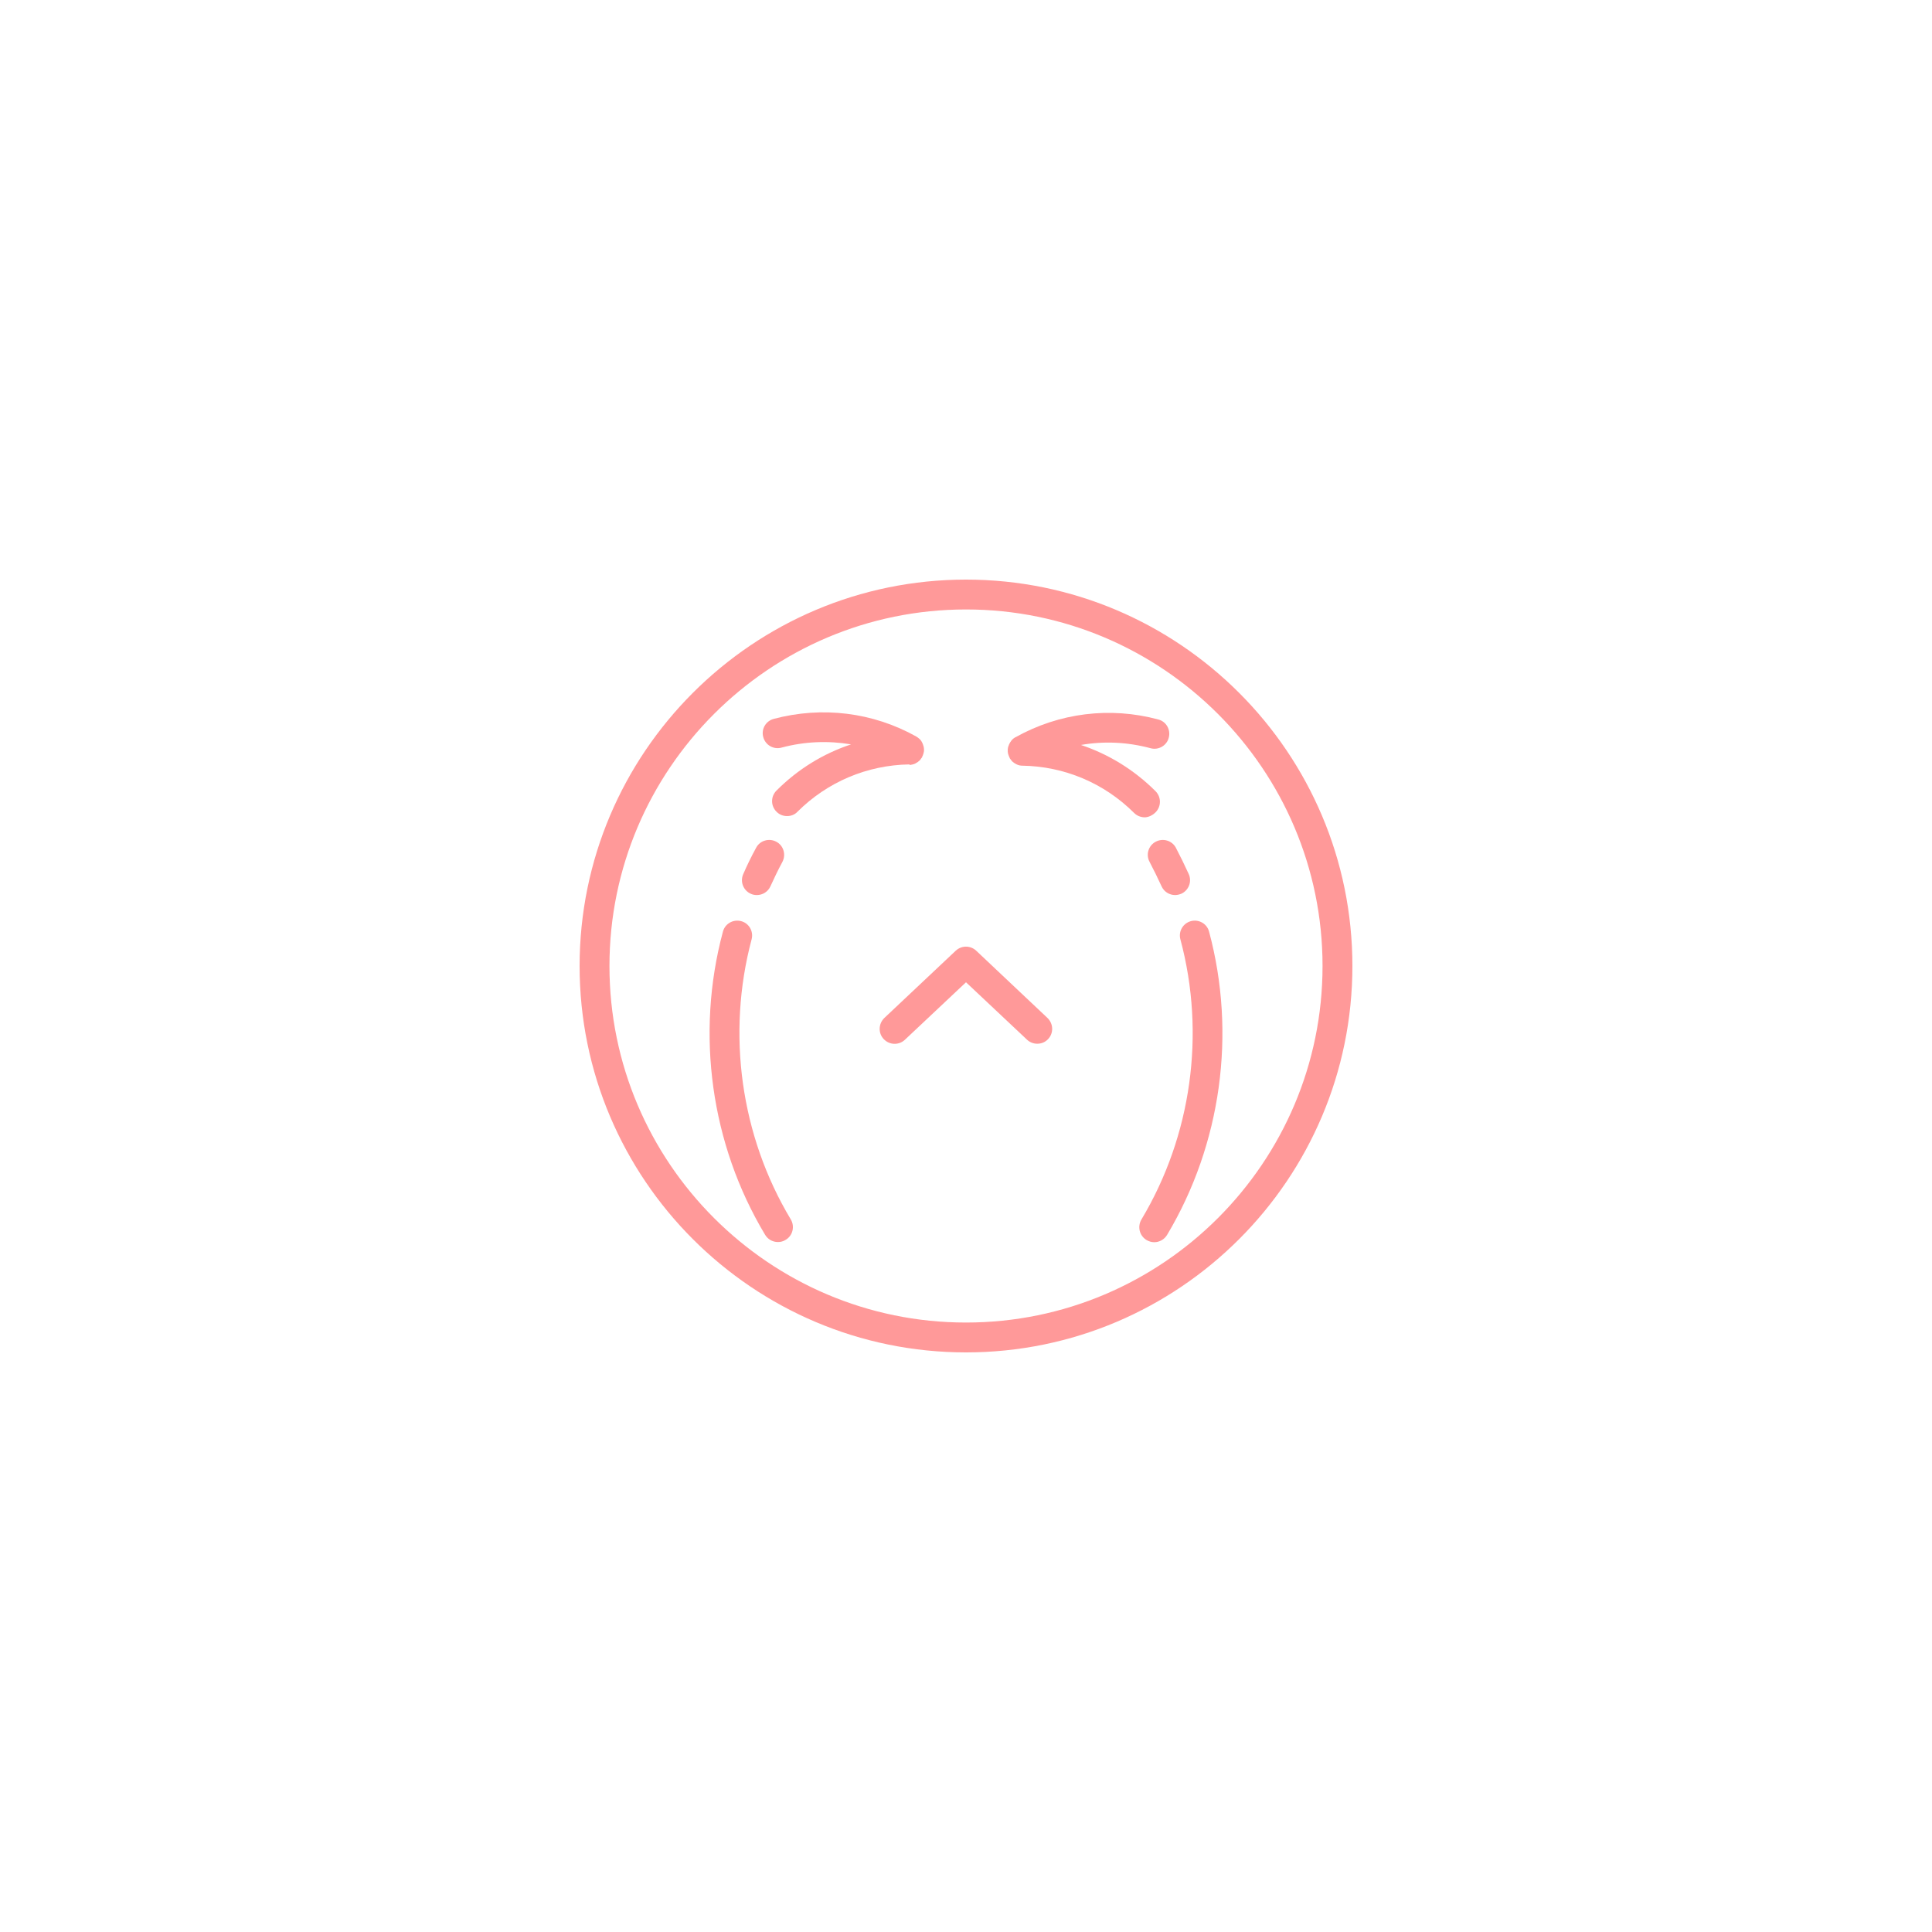 <svg xmlns="http://www.w3.org/2000/svg" xmlns:xlink="http://www.w3.org/1999/xlink" width="120" zoomAndPan="magnify" viewBox="0 0 90 90" height="120" preserveAspectRatio="xMidYMid meet" version="1.0"><path fill="#ff9999" d="M 45 27 C 35.07 27 27 35.07 27 45 C 27 54.93 35.07 63 45 63 C 54.93 63 63 54.93 63 45 C 63 35.07 54.93 27 45 27 Z M 45 61.609 C 35.84 61.609 28.391 54.16 28.391 45 C 28.391 35.84 35.84 28.391 45 28.391 C 54.16 28.391 61.609 35.84 61.609 45 C 61.609 54.16 54.16 61.609 45 61.609 Z M 45 61.609 " fill-opacity="1" fill-rule="nonzero"/><path fill="#ff9999" d="M 42.379 35.633 C 42.414 35.633 42.453 35.625 42.488 35.617 C 42.496 35.617 42.508 35.617 42.516 35.609 C 42.551 35.605 42.59 35.59 42.625 35.574 C 42.633 35.574 42.637 35.566 42.645 35.562 C 42.676 35.547 42.703 35.531 42.73 35.512 C 42.738 35.504 42.746 35.504 42.754 35.496 C 42.781 35.473 42.82 35.445 42.848 35.418 C 42.848 35.418 42.855 35.41 42.855 35.41 C 42.875 35.379 42.898 35.359 42.918 35.324 C 42.926 35.316 42.934 35.301 42.941 35.293 C 42.949 35.289 42.957 35.281 42.957 35.266 C 42.961 35.25 42.961 35.242 42.969 35.23 C 42.984 35.207 42.992 35.188 43 35.156 C 43.004 35.137 43.012 35.113 43.02 35.094 C 43.027 35.07 43.027 35.051 43.035 35.027 C 43.043 35.008 43.043 34.977 43.043 34.957 C 43.043 34.941 43.043 34.926 43.043 34.922 C 43.043 34.914 43.043 34.906 43.043 34.898 C 43.043 34.875 43.035 34.848 43.035 34.828 C 43.035 34.805 43.027 34.781 43.02 34.762 C 43.012 34.738 43.004 34.719 43 34.695 C 42.992 34.676 42.984 34.652 42.977 34.633 C 42.969 34.609 42.957 34.598 42.949 34.574 C 42.934 34.555 42.926 34.531 42.91 34.508 C 42.898 34.496 42.891 34.48 42.875 34.465 C 42.855 34.445 42.84 34.422 42.82 34.41 C 42.812 34.402 42.797 34.395 42.781 34.379 C 42.754 34.359 42.73 34.336 42.703 34.324 C 42.703 34.324 42.695 34.316 42.695 34.316 C 40.66 33.176 38.297 32.891 36.043 33.488 C 35.668 33.59 35.453 33.969 35.555 34.336 C 35.656 34.711 36.035 34.926 36.402 34.828 C 37.477 34.539 38.578 34.496 39.645 34.676 C 38.348 35.105 37.16 35.836 36.172 36.828 C 35.898 37.102 35.898 37.539 36.172 37.812 C 36.309 37.953 36.488 38.016 36.664 38.016 C 36.844 38.016 37.023 37.953 37.152 37.812 C 38.543 36.426 40.391 35.641 42.363 35.609 C 42.371 35.641 42.371 35.633 42.379 35.633 Z M 42.379 35.633 " fill-opacity="1" fill-rule="nonzero"/><path fill="#ff9999" d="M 53.828 37.844 C 54.102 37.57 54.102 37.129 53.828 36.855 C 52.832 35.863 51.652 35.137 50.355 34.703 C 51.422 34.516 52.523 34.566 53.598 34.855 C 53.965 34.957 54.352 34.734 54.445 34.367 C 54.547 33.992 54.324 33.609 53.957 33.516 C 51.703 32.91 49.34 33.207 47.305 34.344 C 47.305 34.344 47.305 34.344 47.297 34.344 C 47.262 34.367 47.23 34.387 47.195 34.414 C 47.188 34.422 47.18 34.422 47.18 34.43 C 47.152 34.453 47.133 34.48 47.109 34.508 C 47.102 34.516 47.094 34.523 47.09 34.539 C 47.066 34.559 47.051 34.59 47.039 34.617 C 47.031 34.633 47.023 34.645 47.016 34.66 C 47 34.684 46.996 34.711 46.988 34.734 C 46.98 34.754 46.973 34.77 46.965 34.789 C 46.957 34.812 46.957 34.832 46.953 34.855 C 46.945 34.875 46.945 34.906 46.945 34.926 C 46.945 34.934 46.945 34.941 46.945 34.949 C 46.945 34.965 46.945 34.977 46.945 34.992 C 46.945 35.012 46.945 35.043 46.953 35.062 C 46.953 35.086 46.957 35.105 46.965 35.129 C 46.973 35.152 46.98 35.172 46.988 35.195 C 46.996 35.215 47.008 35.242 47.016 35.266 C 47.023 35.281 47.023 35.289 47.031 35.301 C 47.039 35.309 47.043 35.316 47.043 35.332 C 47.051 35.336 47.059 35.352 47.066 35.359 C 47.09 35.387 47.109 35.418 47.133 35.445 C 47.133 35.445 47.137 35.453 47.137 35.453 C 47.168 35.48 47.195 35.512 47.23 35.531 C 47.238 35.539 47.246 35.539 47.254 35.547 C 47.281 35.566 47.312 35.582 47.34 35.598 C 47.348 35.605 47.355 35.605 47.363 35.609 C 47.398 35.625 47.434 35.641 47.469 35.648 C 47.477 35.648 47.492 35.656 47.5 35.656 C 47.535 35.66 47.57 35.668 47.605 35.668 C 47.613 35.668 47.613 35.668 47.621 35.668 C 49.586 35.699 51.438 36.48 52.832 37.871 C 52.969 38.008 53.152 38.074 53.324 38.074 C 53.496 38.074 53.691 37.98 53.828 37.844 Z M 53.828 37.844 " fill-opacity="1" fill-rule="nonzero"/><path fill="#ff9999" d="M 45.477 44.289 C 45.207 44.035 44.793 44.035 44.52 44.289 L 41.199 47.418 C 40.918 47.688 40.902 48.125 41.168 48.406 C 41.438 48.688 41.875 48.699 42.156 48.434 L 45 45.758 L 47.844 48.434 C 47.98 48.562 48.152 48.621 48.32 48.621 C 48.508 48.621 48.688 48.551 48.824 48.406 C 49.09 48.125 49.074 47.688 48.793 47.418 Z M 45.477 44.289 " fill-opacity="1" fill-rule="nonzero"/><path fill="#ff9999" d="M 35.012 43.762 C 35.113 43.387 34.891 43.004 34.523 42.91 C 34.148 42.812 33.77 43.035 33.676 43.402 C 32.398 48.16 33.113 53.309 35.641 57.52 C 35.77 57.738 36 57.859 36.238 57.859 C 36.359 57.859 36.48 57.832 36.598 57.758 C 36.93 57.562 37.035 57.133 36.836 56.801 C 34.504 52.914 33.84 48.16 35.012 43.762 Z M 35.012 43.762 " fill-opacity="1" fill-rule="nonzero"/><path fill="#ff9999" d="M 34.977 41.637 C 35.07 41.68 35.164 41.695 35.258 41.695 C 35.523 41.695 35.777 41.543 35.891 41.285 C 36.066 40.902 36.246 40.523 36.445 40.156 C 36.625 39.816 36.504 39.391 36.164 39.211 C 35.828 39.031 35.402 39.152 35.223 39.492 C 35.008 39.887 34.805 40.297 34.625 40.715 C 34.465 41.07 34.625 41.48 34.977 41.637 Z M 34.977 41.637 " fill-opacity="1" fill-rule="nonzero"/><path fill="#ff9999" d="M 56.324 43.402 C 56.227 43.027 55.844 42.812 55.477 42.91 C 55.102 43.012 54.887 43.395 54.988 43.762 C 56.168 48.16 55.504 52.914 53.172 56.809 C 52.977 57.141 53.078 57.562 53.41 57.766 C 53.523 57.832 53.648 57.867 53.77 57.867 C 54.008 57.867 54.238 57.742 54.367 57.527 C 56.887 53.309 57.602 48.16 56.324 43.402 Z M 56.324 43.402 " fill-opacity="1" fill-rule="nonzero"/><path fill="#ff9999" d="M 53.836 39.211 C 53.496 39.391 53.367 39.816 53.555 40.156 C 53.746 40.523 53.934 40.902 54.109 41.285 C 54.223 41.543 54.477 41.695 54.742 41.695 C 54.836 41.695 54.93 41.672 55.023 41.637 C 55.375 41.48 55.535 41.07 55.375 40.715 C 55.188 40.305 54.988 39.895 54.777 39.492 C 54.598 39.152 54.172 39.031 53.836 39.211 Z M 53.836 39.211 " fill-opacity="1" fill-rule="nonzero"/></svg>
